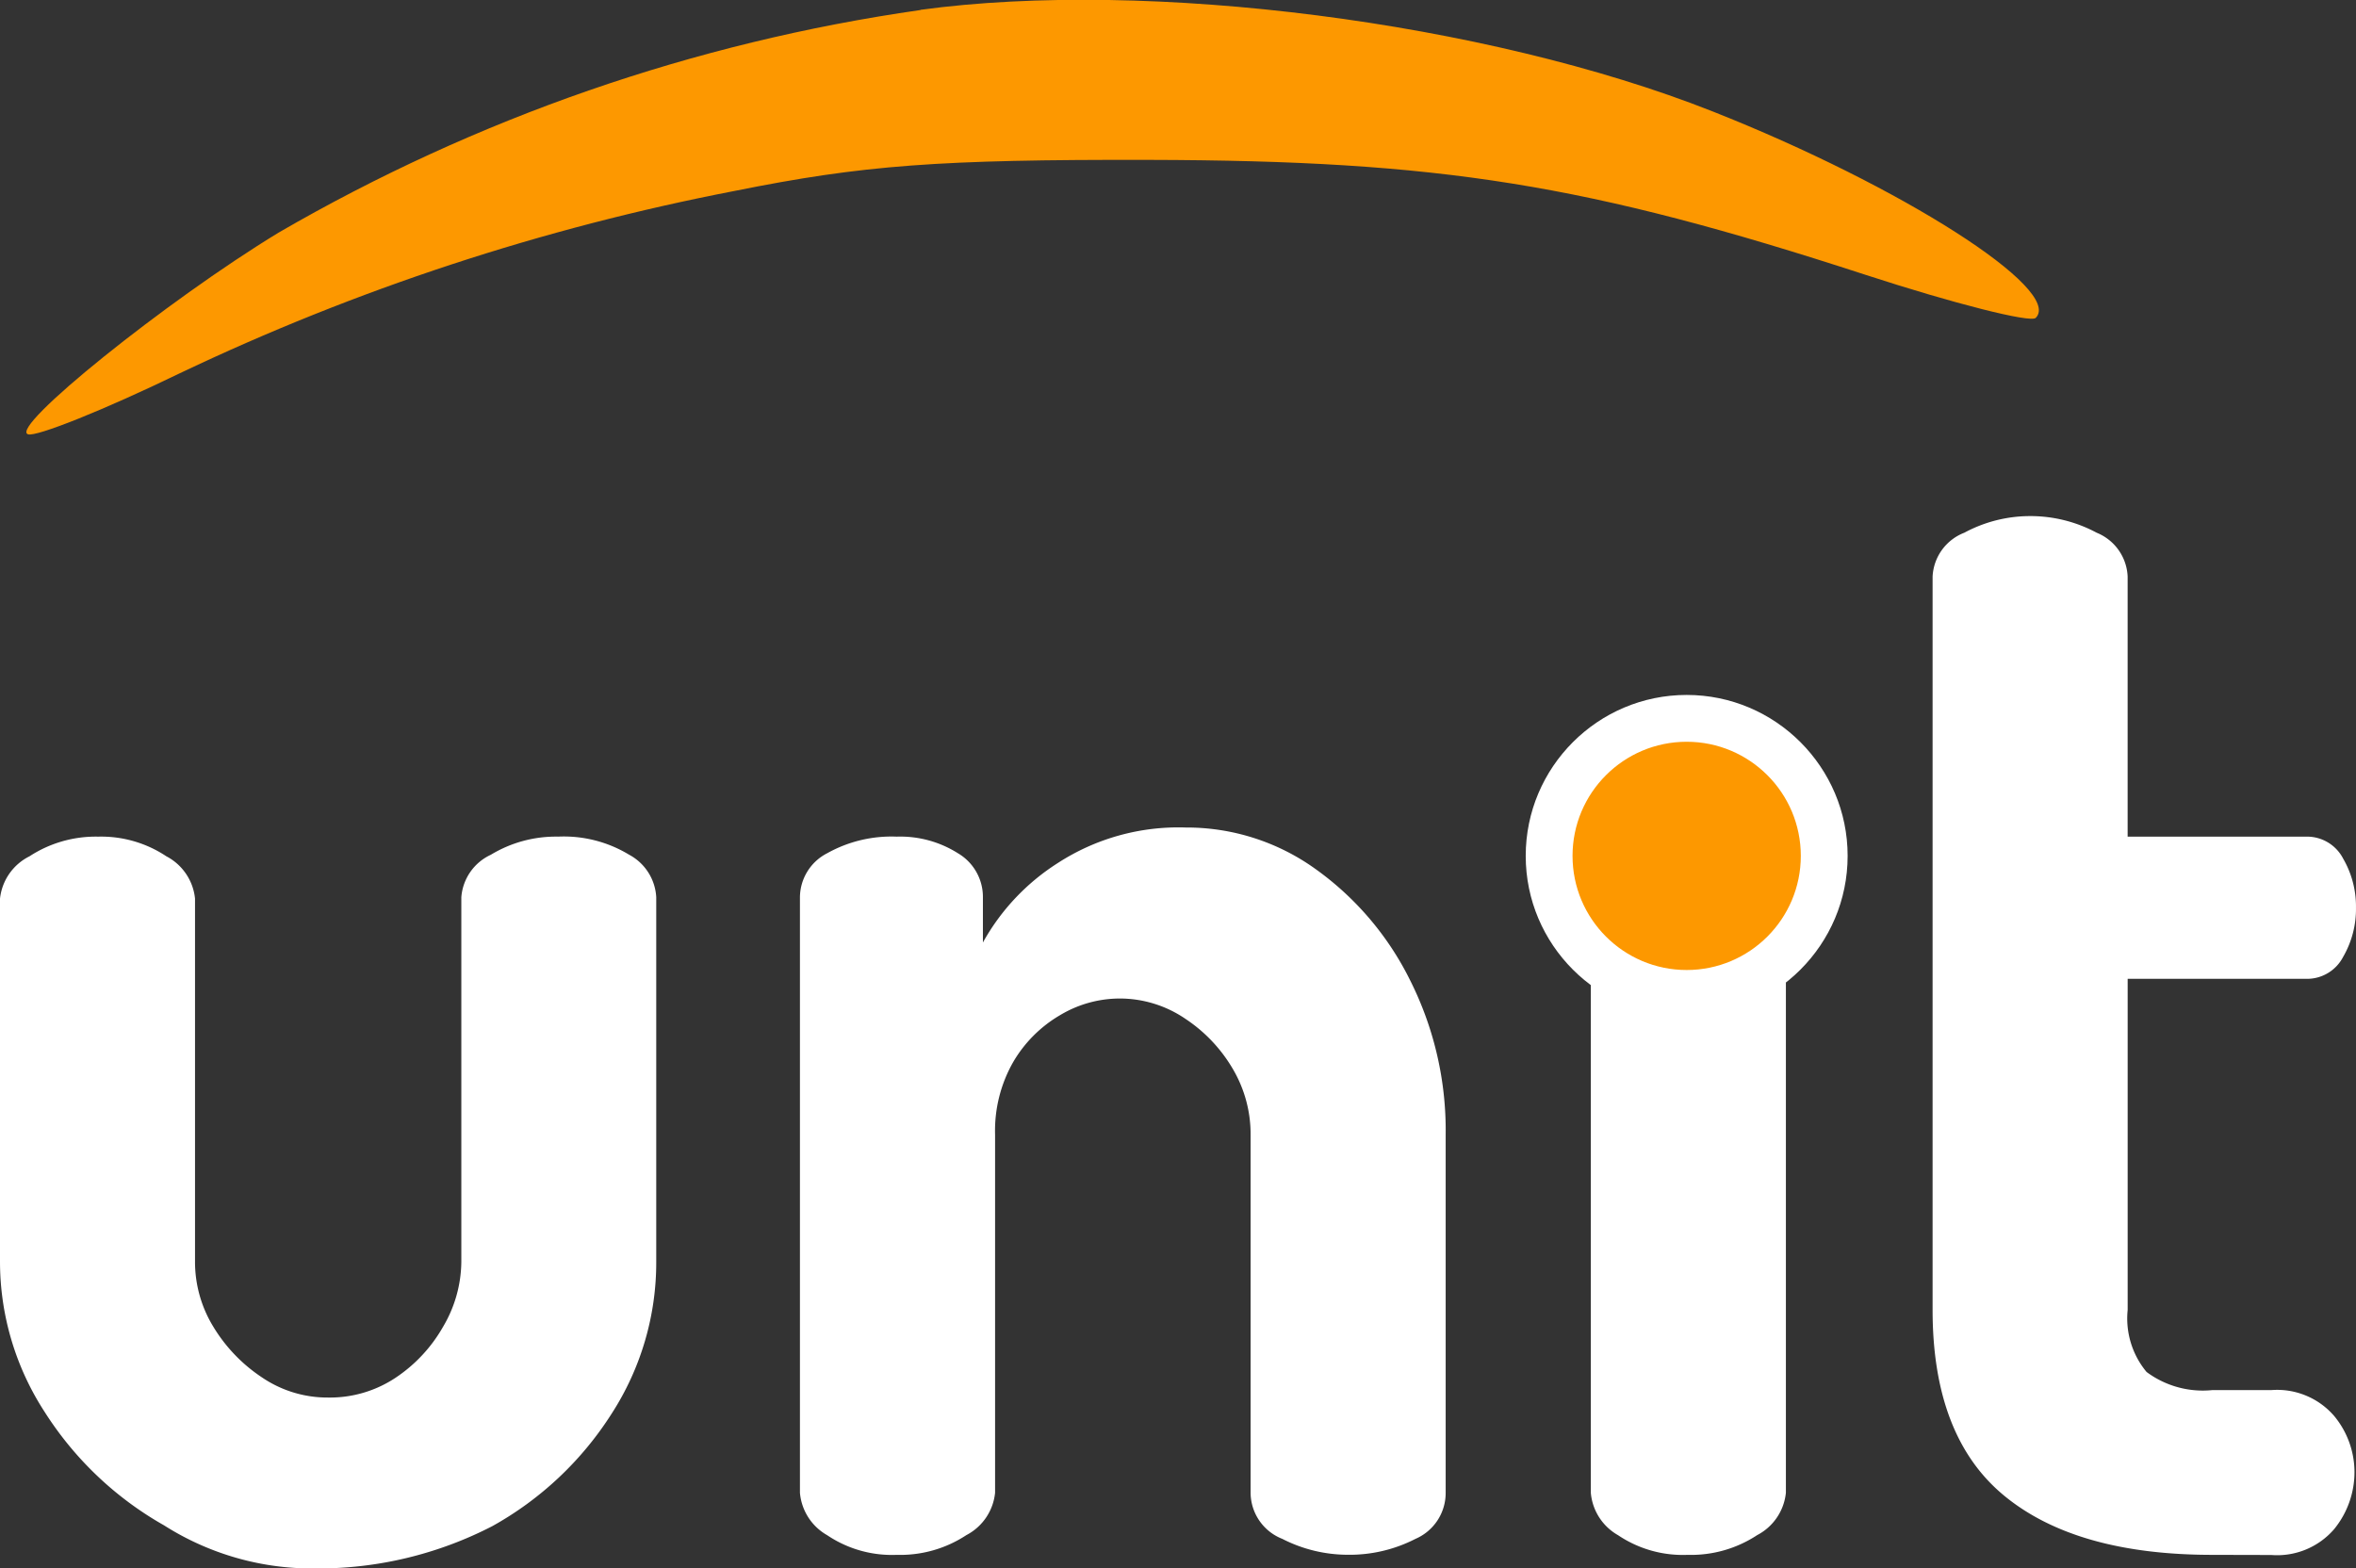 <svg xmlns="http://www.w3.org/2000/svg" xmlns:xlink="http://www.w3.org/1999/xlink" width="100.632" height="67" viewBox="0 0 100.632 67">
  <rect x="0" y="0" width="100.632" height="67" fill="#333333" stroke="none"/>
  <defs>
    <clipPath id="clip-path">
      <path id="Path_5" data-name="Path 5" d="M45.193-109.572a76.085,76.085,0,0,0-27.421,9.511c-4.8,2.92-11.529,8.338-10.7,8.613.357.119,3.268-1.049,6.469-2.6a98.529,98.529,0,0,1,23.733-7.8c5.473-1.1,8.715-1.342,17.671-1.322,12.457.027,18.711,1.03,30.624,4.913,3.773,1.229,7.039,2.056,7.258,1.837,1.2-1.2-5.748-5.64-13.816-8.827-9.655-3.815-24.069-5.661-33.815-4.334" transform="translate(-7 110)" fill="#fd9800" clip-rule="evenodd"/>
    </clipPath>
  </defs>
  <g id="Group_87630" data-name="Group 87630" transform="translate(-5.156 110)">
    <g id="Group_87568" data-name="Group 87568" transform="translate(5.156 -87.955)">
      <path id="Path_6" data-name="Path 6" d="M18.241-27.867a11.787,11.787,0,0,1-6.463-1.841,14.5,14.5,0,0,1-5.1-4.844A11.786,11.786,0,0,1,4.77-40.979v-15.5a2.294,2.294,0,0,1,1.26-1.809,5.174,5.174,0,0,1,2.939-.84,5.021,5.021,0,0,1,2.907.84A2.3,2.3,0,0,1,13.1-56.481v15.5a5.305,5.305,0,0,0,.775,2.777,6.829,6.829,0,0,0,2.067,2.164,4.972,4.972,0,0,0,2.842.872,5.062,5.062,0,0,0,2.874-.84A6.43,6.43,0,0,0,23.7-38.2a5.534,5.534,0,0,0,.775-2.777V-56.545a2.18,2.18,0,0,1,1.26-1.809,5.372,5.372,0,0,1,2.874-.775,5.381,5.381,0,0,1,3.036.775A2.191,2.191,0,0,1,32.8-56.545v15.566A11.893,11.893,0,0,1,30.9-34.487a14.228,14.228,0,0,1-5.1,4.812A16.22,16.22,0,0,1,18.241-27.867Zm24.831-.581a4.95,4.95,0,0,1-2.971-.84A2.308,2.308,0,0,1,38.938-31.1V-56.545A2.131,2.131,0,0,1,40.1-58.418a5.621,5.621,0,0,1,2.971-.71,4.611,4.611,0,0,1,2.616.71,2.162,2.162,0,0,1,1.066,1.873v1.938A9.468,9.468,0,0,1,49.951-58a9.467,9.467,0,0,1,5.458-1.518,9.427,9.427,0,0,1,5.555,1.776A12.822,12.822,0,0,1,65-52.993,14.268,14.268,0,0,1,66.519-46.4V-31.1a2.133,2.133,0,0,1-1.292,1.97,6.157,6.157,0,0,1-2.907.678,6.145,6.145,0,0,1-2.777-.678,2.13,2.13,0,0,1-1.356-1.97V-46.4a5.48,5.48,0,0,0-.743-2.777,6.5,6.5,0,0,0-2.035-2.164,4.972,4.972,0,0,0-2.842-.872,4.969,4.969,0,0,0-2.519.711,5.577,5.577,0,0,0-2,2,5.917,5.917,0,0,0-.775,3.1V-31.1a2.3,2.3,0,0,1-1.227,1.809A5.134,5.134,0,0,1,43.072-28.448Zm33.781,0a4.95,4.95,0,0,1-2.971-.84A2.308,2.308,0,0,1,72.719-31.1V-56.545a2.131,2.131,0,0,1,1.163-1.873,5.621,5.621,0,0,1,2.971-.71,5.837,5.837,0,0,1,2.971.71,2.12,2.12,0,0,1,1.227,1.873V-31.1a2.3,2.3,0,0,1-1.227,1.809A5.134,5.134,0,0,1,76.853-28.448Zm22.413,0q-5.813,0-8.881-2.519t-3.068-7.945V-70.238a2.117,2.117,0,0,1,1.356-1.873,5.92,5.92,0,0,1,2.777-.71,5.984,5.984,0,0,1,2.874.71,2.116,2.116,0,0,1,1.324,1.873v11.11h7.622a1.737,1.737,0,0,1,1.582.937,4.073,4.073,0,0,1,.549,2.1,4.074,4.074,0,0,1-.549,2.1,1.737,1.737,0,0,1-1.582.937H95.649v14.145a3.574,3.574,0,0,0,.807,2.648,4.024,4.024,0,0,0,2.81.775h2.519a3.215,3.215,0,0,1,2.68,1.1,3.763,3.763,0,0,1,.872,2.39,3.849,3.849,0,0,1-.872,2.454,3.215,3.215,0,0,1-2.68,1.1Z" transform="translate(-4.77 72.822)" fill="#fff"/>
      <g id="Path_6200" data-name="Path 6200" transform="translate(67.168 9.641)" fill="#fd9800">
        <path d="M 4.875 10.75 C 1.635 10.75 -1 8.114 -1 4.875 C -1 1.635 1.635 -1 4.875 -1 C 8.114 -1 10.75 1.635 10.75 4.875 C 10.75 8.114 8.114 10.75 4.875 10.75 Z" stroke="none"/>
        <path d="M 4.875 -2.86102294921875e-06 C 2.183 -2.86102294921875e-06 -2.86102294921875e-06 2.183 -2.86102294921875e-06 4.875 C -2.86102294921875e-06 7.567 2.183 9.75 4.875 9.75 C 7.567 9.75 9.75 7.567 9.75 4.875 C 9.75 2.183 7.567 -2.86102294921875e-06 4.875 -2.86102294921875e-06 M 4.875 -2 C 8.666 -2 11.75 1.084 11.75 4.875 C 11.75 8.666 8.666 11.75 4.875 11.75 C 1.084 11.75 -2 8.666 -2 4.875 C -2 1.084 1.084 -2 4.875 -2 Z" stroke="none" fill="#fff"/>
      </g>
    </g>
    <g id="Group_87569" data-name="Group 87569" transform="translate(6.28 -110)" clip-path="url(#clip-path)">
      <path id="Path_4" data-name="Path 4" d="M2-115H94.053v24.654H2Z" transform="translate(-5.047 111.953)" fill="#fd9800"/>
    </g>
  </g>
</svg>
